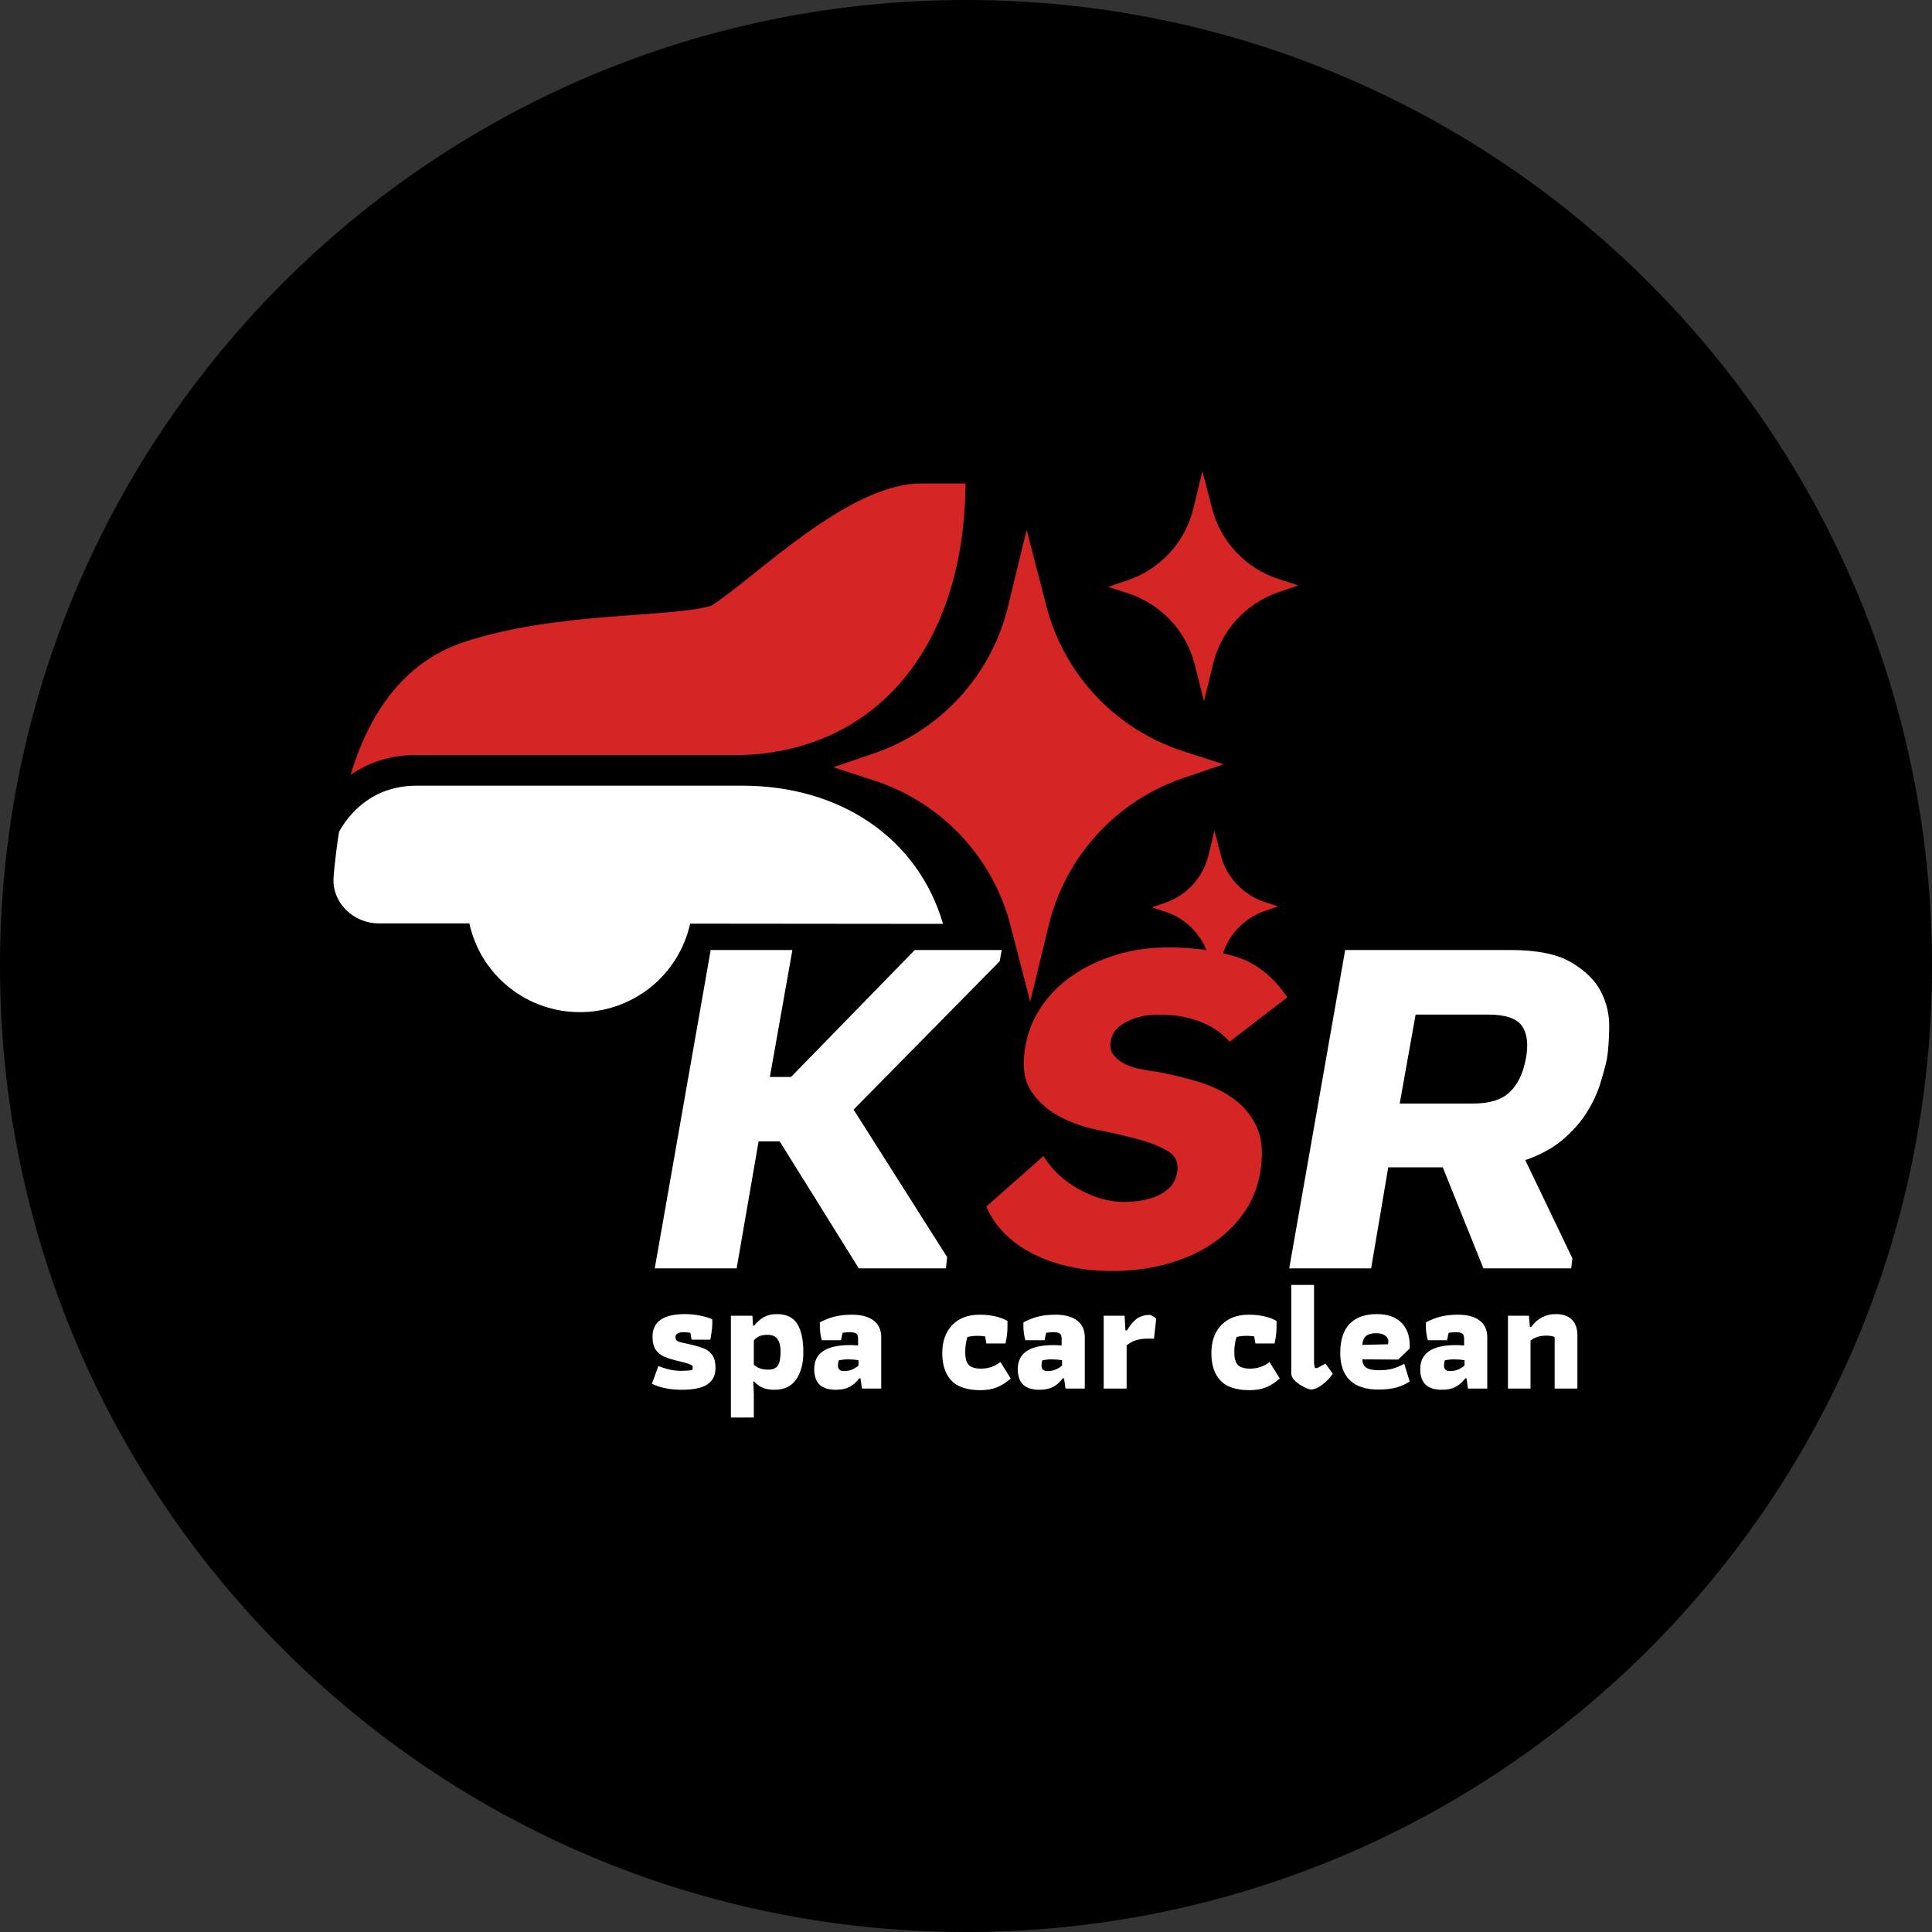 <svg xmlns="http://www.w3.org/2000/svg" xmlns:xlink="http://www.w3.org/1999/xlink" width="200" zoomAndPan="magnify" viewBox="0 0 150 150" height="200" preserveAspectRatio="xMidYMid meet" version="1.0"><rect x="0" y="0" width="150" height="150" fill="#333333" stroke="none"/><defs><g/><clipPath id="99cda58c4b"><path d="M 25.801 61 L 74 61 L 74 78.582 L 25.801 78.582 Z M 25.801 61 " clip-rule="nonzero"/></clipPath><clipPath id="55b8f257dd"><path d="M 86 36.582 L 100.801 36.582 L 100.801 55 L 86 55 Z M 86 36.582 " clip-rule="nonzero"/></clipPath></defs><path fill="#000000" d="M 75 0 C 33.578 0 0 33.578 0 75 C 0 116.422 33.578 150 75 150 C 116.422 150 150 116.422 150 75 C 150 33.578 116.422 0 75 0 " fill-opacity="1" fill-rule="nonzero"/><g clip-path="url(#99cda58c4b)"><path fill="#ffffff" d="M 57.641 61 L 32.355 61 C 28.84 61 27.07 63.246 26.328 64.566 C 26.301 64.617 25.945 67.164 25.895 68.188 C 25.797 70.105 27.445 71.676 29.371 71.691 L 36.441 71.691 C 36.547 72.176 36.691 72.645 36.879 73.105 C 37.062 73.566 37.285 74.008 37.547 74.426 C 37.809 74.848 38.102 75.246 38.43 75.617 C 38.762 75.988 39.117 76.332 39.504 76.641 C 39.891 76.953 40.301 77.23 40.734 77.473 C 41.168 77.715 41.617 77.918 42.086 78.082 C 42.555 78.246 43.035 78.371 43.523 78.457 C 44.012 78.539 44.508 78.582 45.004 78.582 C 45.5 78.586 45.992 78.543 46.484 78.461 C 46.973 78.379 47.453 78.254 47.922 78.09 C 48.391 77.926 48.84 77.723 49.273 77.48 C 49.707 77.242 50.121 76.965 50.508 76.656 C 50.895 76.344 51.254 76.004 51.582 75.633 C 51.91 75.262 52.207 74.867 52.469 74.445 C 52.73 74.023 52.953 73.582 53.141 73.125 C 53.328 72.664 53.477 72.195 53.582 71.711 L 73.219 71.73 C 71.258 65.043 65.207 61 57.641 61 Z M 57.641 61 " fill-opacity="1" fill-rule="nonzero"/></g><path fill="#d62525" d="M 74.961 37.535 L 71.52 37.535 C 65.809 37.535 58.637 44.859 55.223 47.031 C 51.91 47.988 43.328 47.465 36.09 49.828 C 31.121 51.43 28.543 55.762 27.219 60.152 C 28.77 59.105 30.48 58.598 32.355 58.625 L 57.562 58.625 C 68.164 58.289 74.887 50.062 74.961 37.535 Z M 74.961 37.535 " fill-opacity="1" fill-rule="nonzero"/><path fill="#d62525" d="M 78.465 71.895 C 78.129 70.578 77.633 69.324 76.977 68.133 C 76.32 66.945 75.527 65.852 74.594 64.863 C 73.66 63.875 72.621 63.016 71.469 62.289 C 70.316 61.566 69.094 60.992 67.801 60.578 L 64.691 59.57 L 67.785 58.516 C 69.074 58.078 70.289 57.488 71.426 56.746 C 72.566 56.004 73.594 55.129 74.512 54.125 C 75.43 53.121 76.207 52.02 76.844 50.82 C 77.48 49.621 77.957 48.359 78.273 47.039 L 79.707 41.137 L 81.23 47.016 C 81.566 48.332 82.062 49.586 82.719 50.773 C 83.371 51.965 84.168 53.055 85.098 54.047 C 86.031 55.035 87.074 55.891 88.223 56.617 C 89.375 57.344 90.598 57.914 91.891 58.332 L 95 59.34 L 91.906 60.395 C 90.617 60.832 89.402 61.422 88.262 62.164 C 87.125 62.906 86.094 63.781 85.18 64.785 C 84.262 65.789 83.484 66.891 82.848 68.09 C 82.211 69.289 81.73 70.551 81.414 71.871 L 79.984 77.773 Z M 78.465 71.895 " fill-opacity="1" fill-rule="nonzero"/><path fill="#d62525" d="M 93.887 74.434 C 93.664 73.57 93.246 72.809 92.633 72.16 C 92.02 71.508 91.285 71.047 90.434 70.773 L 89.43 70.445 L 90.43 70.102 C 91.277 69.816 92.004 69.344 92.609 68.684 C 93.211 68.023 93.617 67.258 93.828 66.391 L 94.289 64.48 L 94.781 66.383 C 95 67.246 95.418 68.008 96.035 68.656 C 96.648 69.309 97.379 69.77 98.234 70.043 L 99.238 70.371 L 98.238 70.715 C 97.391 71 96.664 71.473 96.059 72.133 C 95.457 72.793 95.051 73.559 94.844 74.426 L 94.379 76.336 Z M 93.887 74.434 " fill-opacity="1" fill-rule="nonzero"/><g clip-path="url(#55b8f257dd)"><path fill="#d62525" d="M 92.75 51.57 C 92.586 50.93 92.344 50.32 92.027 49.738 C 91.707 49.16 91.32 48.629 90.867 48.145 C 90.41 47.664 89.902 47.246 89.344 46.891 C 88.781 46.539 88.188 46.262 87.555 46.059 L 86.039 45.562 L 87.547 45.051 C 88.176 44.836 88.77 44.551 89.324 44.188 C 89.879 43.824 90.379 43.398 90.824 42.91 C 91.273 42.422 91.652 41.887 91.961 41.301 C 92.273 40.715 92.504 40.102 92.66 39.457 L 93.355 36.586 L 94.098 39.449 C 94.262 40.09 94.504 40.699 94.82 41.281 C 95.141 41.859 95.527 42.391 95.984 42.875 C 96.438 43.355 96.945 43.773 97.504 44.129 C 98.066 44.48 98.66 44.762 99.293 44.965 L 100.801 45.453 L 99.289 45.969 C 98.664 46.18 98.07 46.469 97.516 46.828 C 96.961 47.191 96.461 47.617 96.012 48.105 C 95.566 48.598 95.188 49.133 94.875 49.719 C 94.566 50.305 94.332 50.918 94.18 51.562 L 93.48 54.438 Z M 92.75 51.57 " fill-opacity="1" fill-rule="nonzero"/></g><g fill="#ffffff" fill-opacity="1"><g transform="translate(48.881, 98.477)"><g><path d="M 17.391 -12.328 L 24.656 -0.875 L 24.562 0 L 17.797 0 L 11.656 -9.859 L 10.016 -9.859 L 8.312 0 L 1.953 0 L 6.297 -24.719 L 12.641 -24.719 L 10.891 -14.859 L 12.531 -14.859 L 22.141 -24.719 L 28.891 -24.719 L 28.734 -23.844 Z M 17.391 -12.328 "/></g></g></g><g fill="#d62525" fill-opacity="1"><g transform="translate(74.105, 98.477)"><g><path d="M 15.734 -15.266 C 16.797 -15.066 17.852 -14.812 18.906 -14.5 C 19.957 -14.188 20.883 -13.738 21.688 -13.156 C 22.5 -12.57 23.102 -11.82 23.5 -10.906 C 23.895 -10 23.973 -8.836 23.734 -7.422 C 23.523 -6.223 23.078 -5.148 22.391 -4.203 C 21.703 -3.254 20.848 -2.453 19.828 -1.797 C 18.816 -1.148 17.664 -0.656 16.375 -0.312 C 15.094 0.031 13.711 0.203 12.234 0.203 C 9.922 0.203 7.891 -0.234 6.141 -1.109 C 4.391 -1.984 3.164 -3.211 2.469 -4.797 L 6.906 -8.719 C 7.562 -7.656 8.484 -6.797 9.672 -6.141 C 10.859 -5.484 12.035 -5.156 13.203 -5.156 C 13.348 -5.156 13.625 -5.172 14.031 -5.203 C 14.445 -5.242 14.879 -5.332 15.328 -5.469 C 15.773 -5.602 16.188 -5.828 16.562 -6.141 C 16.938 -6.453 17.176 -6.879 17.281 -7.422 C 17.414 -8.18 17.18 -8.738 16.578 -9.094 C 15.984 -9.457 15.203 -9.77 14.234 -10.031 C 13.273 -10.289 12.234 -10.531 11.109 -10.75 C 9.992 -10.977 8.977 -11.344 8.062 -11.844 C 7.156 -12.344 6.438 -13.008 5.906 -13.844 C 5.375 -14.688 5.242 -15.848 5.516 -17.328 C 5.723 -18.43 6.145 -19.445 6.781 -20.375 C 7.414 -21.301 8.223 -22.098 9.203 -22.766 C 10.191 -23.441 11.312 -23.969 12.562 -24.344 C 13.82 -24.727 15.172 -24.922 16.609 -24.922 C 18.566 -24.922 20.32 -24.676 21.875 -24.188 C 23.426 -23.707 24.75 -22.66 25.844 -21.047 L 21.359 -17.594 C 20.941 -18.07 20.469 -18.457 19.938 -18.75 C 19.406 -19.039 18.875 -19.254 18.344 -19.391 C 17.812 -19.535 17.312 -19.625 16.844 -19.656 C 16.383 -19.688 16.016 -19.703 15.734 -19.703 C 15.629 -19.703 15.406 -19.688 15.062 -19.656 C 14.719 -19.625 14.336 -19.535 13.922 -19.391 C 13.516 -19.254 13.141 -19.051 12.797 -18.781 C 12.453 -18.508 12.227 -18.129 12.125 -17.641 C 12.051 -17.191 12.133 -16.82 12.375 -16.531 C 12.625 -16.238 12.938 -16.004 13.312 -15.828 C 13.688 -15.66 14.098 -15.535 14.547 -15.453 C 14.992 -15.367 15.391 -15.305 15.734 -15.266 Z M 15.734 -15.266 "/></g></g></g><g fill="#ffffff" fill-opacity="1"><g transform="translate(98.142, 98.477)"><g><path d="M 23.938 -0.781 L 23.844 0 L 17.031 0 L 13.875 -7.844 L 9.641 -7.844 L 8.312 0 L 1.953 0 L 6.297 -24.719 L 19.141 -24.719 C 21.203 -24.719 22.773 -24.395 23.859 -23.75 C 24.941 -23.113 25.707 -22.359 26.156 -21.484 C 26.602 -20.609 26.816 -19.688 26.797 -18.719 C 26.785 -17.758 26.727 -16.953 26.625 -16.297 C 26.52 -15.785 26.352 -15.16 26.125 -14.422 C 25.906 -13.68 25.562 -12.93 25.094 -12.172 C 24.633 -11.422 24.016 -10.707 23.234 -10.031 C 22.461 -9.363 21.477 -8.82 20.281 -8.406 Z M 16.203 -12.797 C 17.504 -12.797 18.461 -13.094 19.078 -13.688 C 19.703 -14.289 20.117 -15.16 20.328 -16.297 C 20.535 -17.398 20.43 -18.242 20.016 -18.828 C 19.609 -19.41 18.75 -19.703 17.438 -19.703 L 11.766 -19.703 L 10.531 -12.797 Z M 16.203 -12.797 "/></g></g></g><g fill="#ffffff" fill-opacity="1"><g transform="translate(50.208, 107.807)"><g><path d="M 2.719 0.094 C 1.812 0.094 1.039 -0.062 0.406 -0.375 L 0.906 -1.75 C 1.195 -1.633 1.492 -1.539 1.797 -1.469 C 2.098 -1.406 2.383 -1.375 2.656 -1.375 C 2.988 -1.375 3.273 -1.395 3.516 -1.438 C 3.555 -1.488 3.578 -1.562 3.578 -1.656 C 3.578 -1.75 3.52 -1.816 3.406 -1.859 C 3.301 -1.91 3.066 -1.984 2.703 -2.078 C 2.148 -2.203 1.719 -2.328 1.406 -2.453 C 1.102 -2.586 0.867 -2.773 0.703 -3.016 C 0.535 -3.266 0.453 -3.598 0.453 -4.016 C 0.453 -5.191 1.289 -5.781 2.969 -5.781 C 3.352 -5.781 3.734 -5.742 4.109 -5.672 C 4.492 -5.598 4.82 -5.5 5.094 -5.375 L 5.094 -4.984 C 5.094 -4.816 5.07 -4.602 5.031 -4.344 C 5 -4.082 4.969 -3.898 4.938 -3.797 L 3.484 -3.797 L 3.391 -4.328 C 3.234 -4.359 3.055 -4.375 2.859 -4.375 C 2.441 -4.375 2.234 -4.242 2.234 -3.984 C 2.234 -3.828 2.305 -3.719 2.453 -3.656 C 2.609 -3.594 2.898 -3.52 3.328 -3.438 C 3.797 -3.332 4.172 -3.223 4.453 -3.109 C 4.734 -2.992 4.953 -2.816 5.109 -2.578 C 5.266 -2.348 5.344 -2.023 5.344 -1.609 C 5.344 -1.035 5.133 -0.609 4.719 -0.328 C 4.312 -0.047 3.645 0.094 2.719 0.094 Z M 2.719 0.094 "/></g></g></g><g fill="#ffffff" fill-opacity="1"><g transform="translate(55.98, 107.807)"><g><path d="M 0.766 -5.656 L 2.438 -5.656 L 2.484 -4.891 L 2.578 -4.891 C 2.797 -5.172 3.047 -5.391 3.328 -5.547 C 3.609 -5.703 3.945 -5.781 4.344 -5.781 C 5.082 -5.781 5.609 -5.523 5.922 -5.016 C 6.234 -4.516 6.391 -3.781 6.391 -2.812 C 6.391 -1.957 6.207 -1.258 5.844 -0.719 C 5.477 -0.176 4.914 0.094 4.156 0.094 C 3.812 0.094 3.516 0.047 3.266 -0.047 C 3.023 -0.148 2.789 -0.316 2.562 -0.547 L 2.5 -0.547 L 2.547 0.344 L 2.547 2.25 L 0.766 2.25 Z M 3.672 -1.469 C 4.035 -1.469 4.285 -1.578 4.422 -1.797 C 4.555 -2.023 4.625 -2.379 4.625 -2.859 C 4.625 -3.285 4.547 -3.609 4.391 -3.828 C 4.242 -4.055 3.977 -4.172 3.594 -4.172 C 3.344 -4.172 3.133 -4.133 2.969 -4.062 C 2.812 -3.988 2.672 -3.879 2.547 -3.734 L 2.547 -1.844 C 2.734 -1.695 2.91 -1.598 3.078 -1.547 C 3.242 -1.492 3.441 -1.469 3.672 -1.469 Z M 3.672 -1.469 "/></g></g></g><g fill="#ffffff" fill-opacity="1"><g transform="translate(62.856, 107.807)"><g><path d="M 2.047 0.094 C 1.473 0.094 1.047 -0.039 0.766 -0.312 C 0.492 -0.582 0.359 -0.984 0.359 -1.516 C 0.359 -2.754 1.285 -3.375 3.141 -3.375 C 3.297 -3.375 3.504 -3.363 3.766 -3.344 L 3.766 -3.859 C 3.766 -4.066 3.719 -4.203 3.625 -4.266 C 3.531 -4.336 3.363 -4.375 3.125 -4.375 C 2.914 -4.375 2.727 -4.359 2.562 -4.328 L 2.438 -3.75 L 0.953 -3.75 C 0.848 -4.094 0.797 -4.457 0.797 -4.844 L 0.797 -5.141 C 1.148 -5.328 1.52 -5.473 1.906 -5.578 C 2.301 -5.68 2.758 -5.734 3.281 -5.734 C 4.02 -5.734 4.582 -5.582 4.969 -5.281 C 5.363 -4.988 5.562 -4.551 5.562 -3.969 L 5.562 0 L 4.062 0 L 3.953 -0.797 L 3.859 -0.797 C 3.629 -0.492 3.375 -0.27 3.094 -0.125 C 2.82 0.02 2.473 0.094 2.047 0.094 Z M 2.672 -1.359 C 2.91 -1.359 3.113 -1.395 3.281 -1.469 C 3.457 -1.539 3.629 -1.645 3.797 -1.781 L 3.797 -2.203 C 3.566 -2.242 3.289 -2.266 2.969 -2.266 C 2.727 -2.266 2.492 -2.238 2.266 -2.188 C 2.223 -2.07 2.203 -1.938 2.203 -1.781 C 2.203 -1.5 2.359 -1.359 2.672 -1.359 Z M 2.672 -1.359 "/></g></g></g><g fill="#ffffff" fill-opacity="1"><g transform="translate(69.12, 107.807)"><g/></g></g><g fill="#ffffff" fill-opacity="1"><g transform="translate(72.72, 107.807)"><g><path d="M 3.406 0.125 C 2.363 0.125 1.609 -0.125 1.141 -0.625 C 0.672 -1.125 0.438 -1.832 0.438 -2.75 C 0.438 -3.656 0.691 -4.379 1.203 -4.922 C 1.723 -5.461 2.43 -5.734 3.328 -5.734 C 4.211 -5.734 4.938 -5.57 5.5 -5.25 L 5.5 -4.812 C 5.5 -4.375 5.445 -3.938 5.344 -3.5 L 3.859 -3.5 L 3.766 -4.047 C 3.609 -4.078 3.414 -4.094 3.188 -4.094 C 2.875 -4.094 2.609 -4.062 2.391 -4 C 2.273 -3.625 2.219 -3.227 2.219 -2.812 C 2.219 -2.375 2.305 -2.051 2.484 -1.844 C 2.672 -1.645 2.992 -1.547 3.453 -1.547 C 4.023 -1.547 4.523 -1.719 4.953 -2.062 L 5.75 -0.781 C 5.438 -0.5 5.094 -0.273 4.719 -0.109 C 4.344 0.047 3.906 0.125 3.406 0.125 Z M 3.406 0.125 "/></g></g></g><g fill="#ffffff" fill-opacity="1"><g transform="translate(78.66, 107.807)"><g><path d="M 2.047 0.094 C 1.473 0.094 1.047 -0.039 0.766 -0.312 C 0.492 -0.582 0.359 -0.984 0.359 -1.516 C 0.359 -2.754 1.285 -3.375 3.141 -3.375 C 3.297 -3.375 3.504 -3.363 3.766 -3.344 L 3.766 -3.859 C 3.766 -4.066 3.719 -4.203 3.625 -4.266 C 3.531 -4.336 3.363 -4.375 3.125 -4.375 C 2.914 -4.375 2.727 -4.359 2.562 -4.328 L 2.438 -3.75 L 0.953 -3.75 C 0.848 -4.094 0.797 -4.457 0.797 -4.844 L 0.797 -5.141 C 1.148 -5.328 1.52 -5.473 1.906 -5.578 C 2.301 -5.68 2.758 -5.734 3.281 -5.734 C 4.02 -5.734 4.582 -5.582 4.969 -5.281 C 5.363 -4.988 5.562 -4.551 5.562 -3.969 L 5.562 0 L 4.062 0 L 3.953 -0.797 L 3.859 -0.797 C 3.629 -0.492 3.375 -0.27 3.094 -0.125 C 2.82 0.02 2.473 0.094 2.047 0.094 Z M 2.672 -1.359 C 2.91 -1.359 3.113 -1.395 3.281 -1.469 C 3.457 -1.539 3.629 -1.645 3.797 -1.781 L 3.797 -2.203 C 3.566 -2.242 3.289 -2.266 2.969 -2.266 C 2.727 -2.266 2.492 -2.238 2.266 -2.188 C 2.223 -2.07 2.203 -1.938 2.203 -1.781 C 2.203 -1.5 2.359 -1.359 2.672 -1.359 Z M 2.672 -1.359 "/></g></g></g><g fill="#ffffff" fill-opacity="1"><g transform="translate(84.924, 107.807)"><g><path d="M 0.766 -5.656 L 2.391 -5.656 L 2.453 -4.516 L 2.578 -4.516 C 2.797 -4.898 3.039 -5.195 3.312 -5.406 C 3.594 -5.613 3.938 -5.719 4.344 -5.719 C 4.406 -5.719 4.488 -5.68 4.594 -5.609 C 4.707 -5.547 4.789 -5.484 4.844 -5.422 L 4.672 -3.875 L 4.156 -3.875 C 3.469 -3.875 2.93 -3.695 2.547 -3.344 L 2.547 0 L 0.766 0 Z M 0.766 -5.656 "/></g></g></g><g fill="#ffffff" fill-opacity="1"><g transform="translate(90.012, 107.807)"><g/></g></g><g fill="#ffffff" fill-opacity="1"><g transform="translate(93.612, 107.807)"><g><path d="M 3.406 0.125 C 2.363 0.125 1.609 -0.125 1.141 -0.625 C 0.672 -1.125 0.438 -1.832 0.438 -2.75 C 0.438 -3.656 0.691 -4.379 1.203 -4.922 C 1.723 -5.461 2.43 -5.734 3.328 -5.734 C 4.211 -5.734 4.938 -5.57 5.5 -5.25 L 5.5 -4.812 C 5.5 -4.375 5.445 -3.938 5.344 -3.5 L 3.859 -3.5 L 3.766 -4.047 C 3.609 -4.078 3.414 -4.094 3.188 -4.094 C 2.875 -4.094 2.609 -4.062 2.391 -4 C 2.273 -3.625 2.219 -3.227 2.219 -2.812 C 2.219 -2.375 2.305 -2.051 2.484 -1.844 C 2.672 -1.645 2.992 -1.547 3.453 -1.547 C 4.023 -1.547 4.523 -1.719 4.953 -2.062 L 5.75 -0.781 C 5.438 -0.5 5.094 -0.273 4.719 -0.109 C 4.344 0.047 3.906 0.125 3.406 0.125 Z M 3.406 0.125 "/></g></g></g><g fill="#ffffff" fill-opacity="1"><g transform="translate(99.552, 107.807)"><g><path d="M 2.188 0.078 C 1.988 0.023 1.77 -0.066 1.531 -0.203 C 1.301 -0.336 1.102 -0.488 0.938 -0.656 C 0.781 -0.832 0.703 -1 0.703 -1.156 L 0.703 -8.047 L 2.469 -8.047 L 2.469 -2.125 C 2.469 -1.906 2.492 -1.727 2.547 -1.594 L 2.719 -1.594 L 3.359 -1.938 L 3.922 -1.156 C 3.734 -0.852 3.469 -0.57 3.125 -0.312 C 2.781 -0.051 2.469 0.078 2.188 0.078 Z M 2.188 0.078 "/></g></g></g><g fill="#ffffff" fill-opacity="1"><g transform="translate(103.572, 107.807)"><g><path d="M 3.438 0.078 C 2.477 0.078 1.742 -0.16 1.234 -0.641 C 0.734 -1.129 0.484 -1.836 0.484 -2.766 C 0.484 -3.754 0.723 -4.504 1.203 -5.016 C 1.691 -5.523 2.398 -5.781 3.328 -5.781 C 4.141 -5.781 4.766 -5.566 5.203 -5.141 C 5.648 -4.711 5.875 -4.129 5.875 -3.391 C 5.875 -3.266 5.875 -3.172 5.875 -3.109 L 4.984 -2.25 L 2.203 -2.266 C 2.203 -1.984 2.301 -1.77 2.5 -1.625 C 2.695 -1.488 3.023 -1.422 3.484 -1.422 C 3.898 -1.422 4.258 -1.461 4.562 -1.547 C 4.875 -1.641 5.172 -1.766 5.453 -1.922 L 5.875 -0.547 C 5.57 -0.348 5.227 -0.191 4.844 -0.078 C 4.457 0.023 3.988 0.078 3.438 0.078 Z M 4.188 -3.438 C 4.207 -3.52 4.219 -3.586 4.219 -3.641 C 4.219 -3.848 4.129 -4.008 3.953 -4.125 C 3.785 -4.238 3.562 -4.297 3.281 -4.297 C 2.906 -4.297 2.633 -4.219 2.469 -4.062 C 2.301 -3.906 2.211 -3.68 2.203 -3.391 Z M 4.188 -3.438 "/></g></g></g><g fill="#ffffff" fill-opacity="1"><g transform="translate(109.908, 107.807)"><g><path d="M 2.047 0.094 C 1.473 0.094 1.047 -0.039 0.766 -0.312 C 0.492 -0.582 0.359 -0.984 0.359 -1.516 C 0.359 -2.754 1.285 -3.375 3.141 -3.375 C 3.297 -3.375 3.504 -3.363 3.766 -3.344 L 3.766 -3.859 C 3.766 -4.066 3.719 -4.203 3.625 -4.266 C 3.531 -4.336 3.363 -4.375 3.125 -4.375 C 2.914 -4.375 2.727 -4.359 2.562 -4.328 L 2.438 -3.75 L 0.953 -3.75 C 0.848 -4.094 0.797 -4.457 0.797 -4.844 L 0.797 -5.141 C 1.148 -5.328 1.52 -5.473 1.906 -5.578 C 2.301 -5.68 2.758 -5.734 3.281 -5.734 C 4.02 -5.734 4.582 -5.582 4.969 -5.281 C 5.363 -4.988 5.562 -4.551 5.562 -3.969 L 5.562 0 L 4.062 0 L 3.953 -0.797 L 3.859 -0.797 C 3.629 -0.492 3.375 -0.27 3.094 -0.125 C 2.82 0.02 2.473 0.094 2.047 0.094 Z M 2.672 -1.359 C 2.91 -1.359 3.113 -1.395 3.281 -1.469 C 3.457 -1.539 3.629 -1.645 3.797 -1.781 L 3.797 -2.203 C 3.566 -2.242 3.289 -2.266 2.969 -2.266 C 2.727 -2.266 2.492 -2.238 2.266 -2.188 C 2.223 -2.07 2.203 -1.938 2.203 -1.781 C 2.203 -1.5 2.359 -1.359 2.672 -1.359 Z M 2.672 -1.359 "/></g></g></g><g fill="#ffffff" fill-opacity="1"><g transform="translate(116.172, 107.807)"><g><path d="M 0.906 -5.656 L 2.531 -5.656 L 2.609 -4.781 L 2.703 -4.781 C 3.191 -5.445 3.832 -5.781 4.625 -5.781 C 5.176 -5.781 5.594 -5.633 5.875 -5.344 C 6.156 -5.062 6.297 -4.656 6.297 -4.125 L 6.297 0 L 4.531 0 L 4.531 -4 C 4.375 -4.07 4.164 -4.109 3.906 -4.109 C 3.375 -4.109 2.957 -3.977 2.656 -3.719 L 2.656 0 L 0.906 0 Z M 0.906 -5.656 "/></g></g></g></svg>